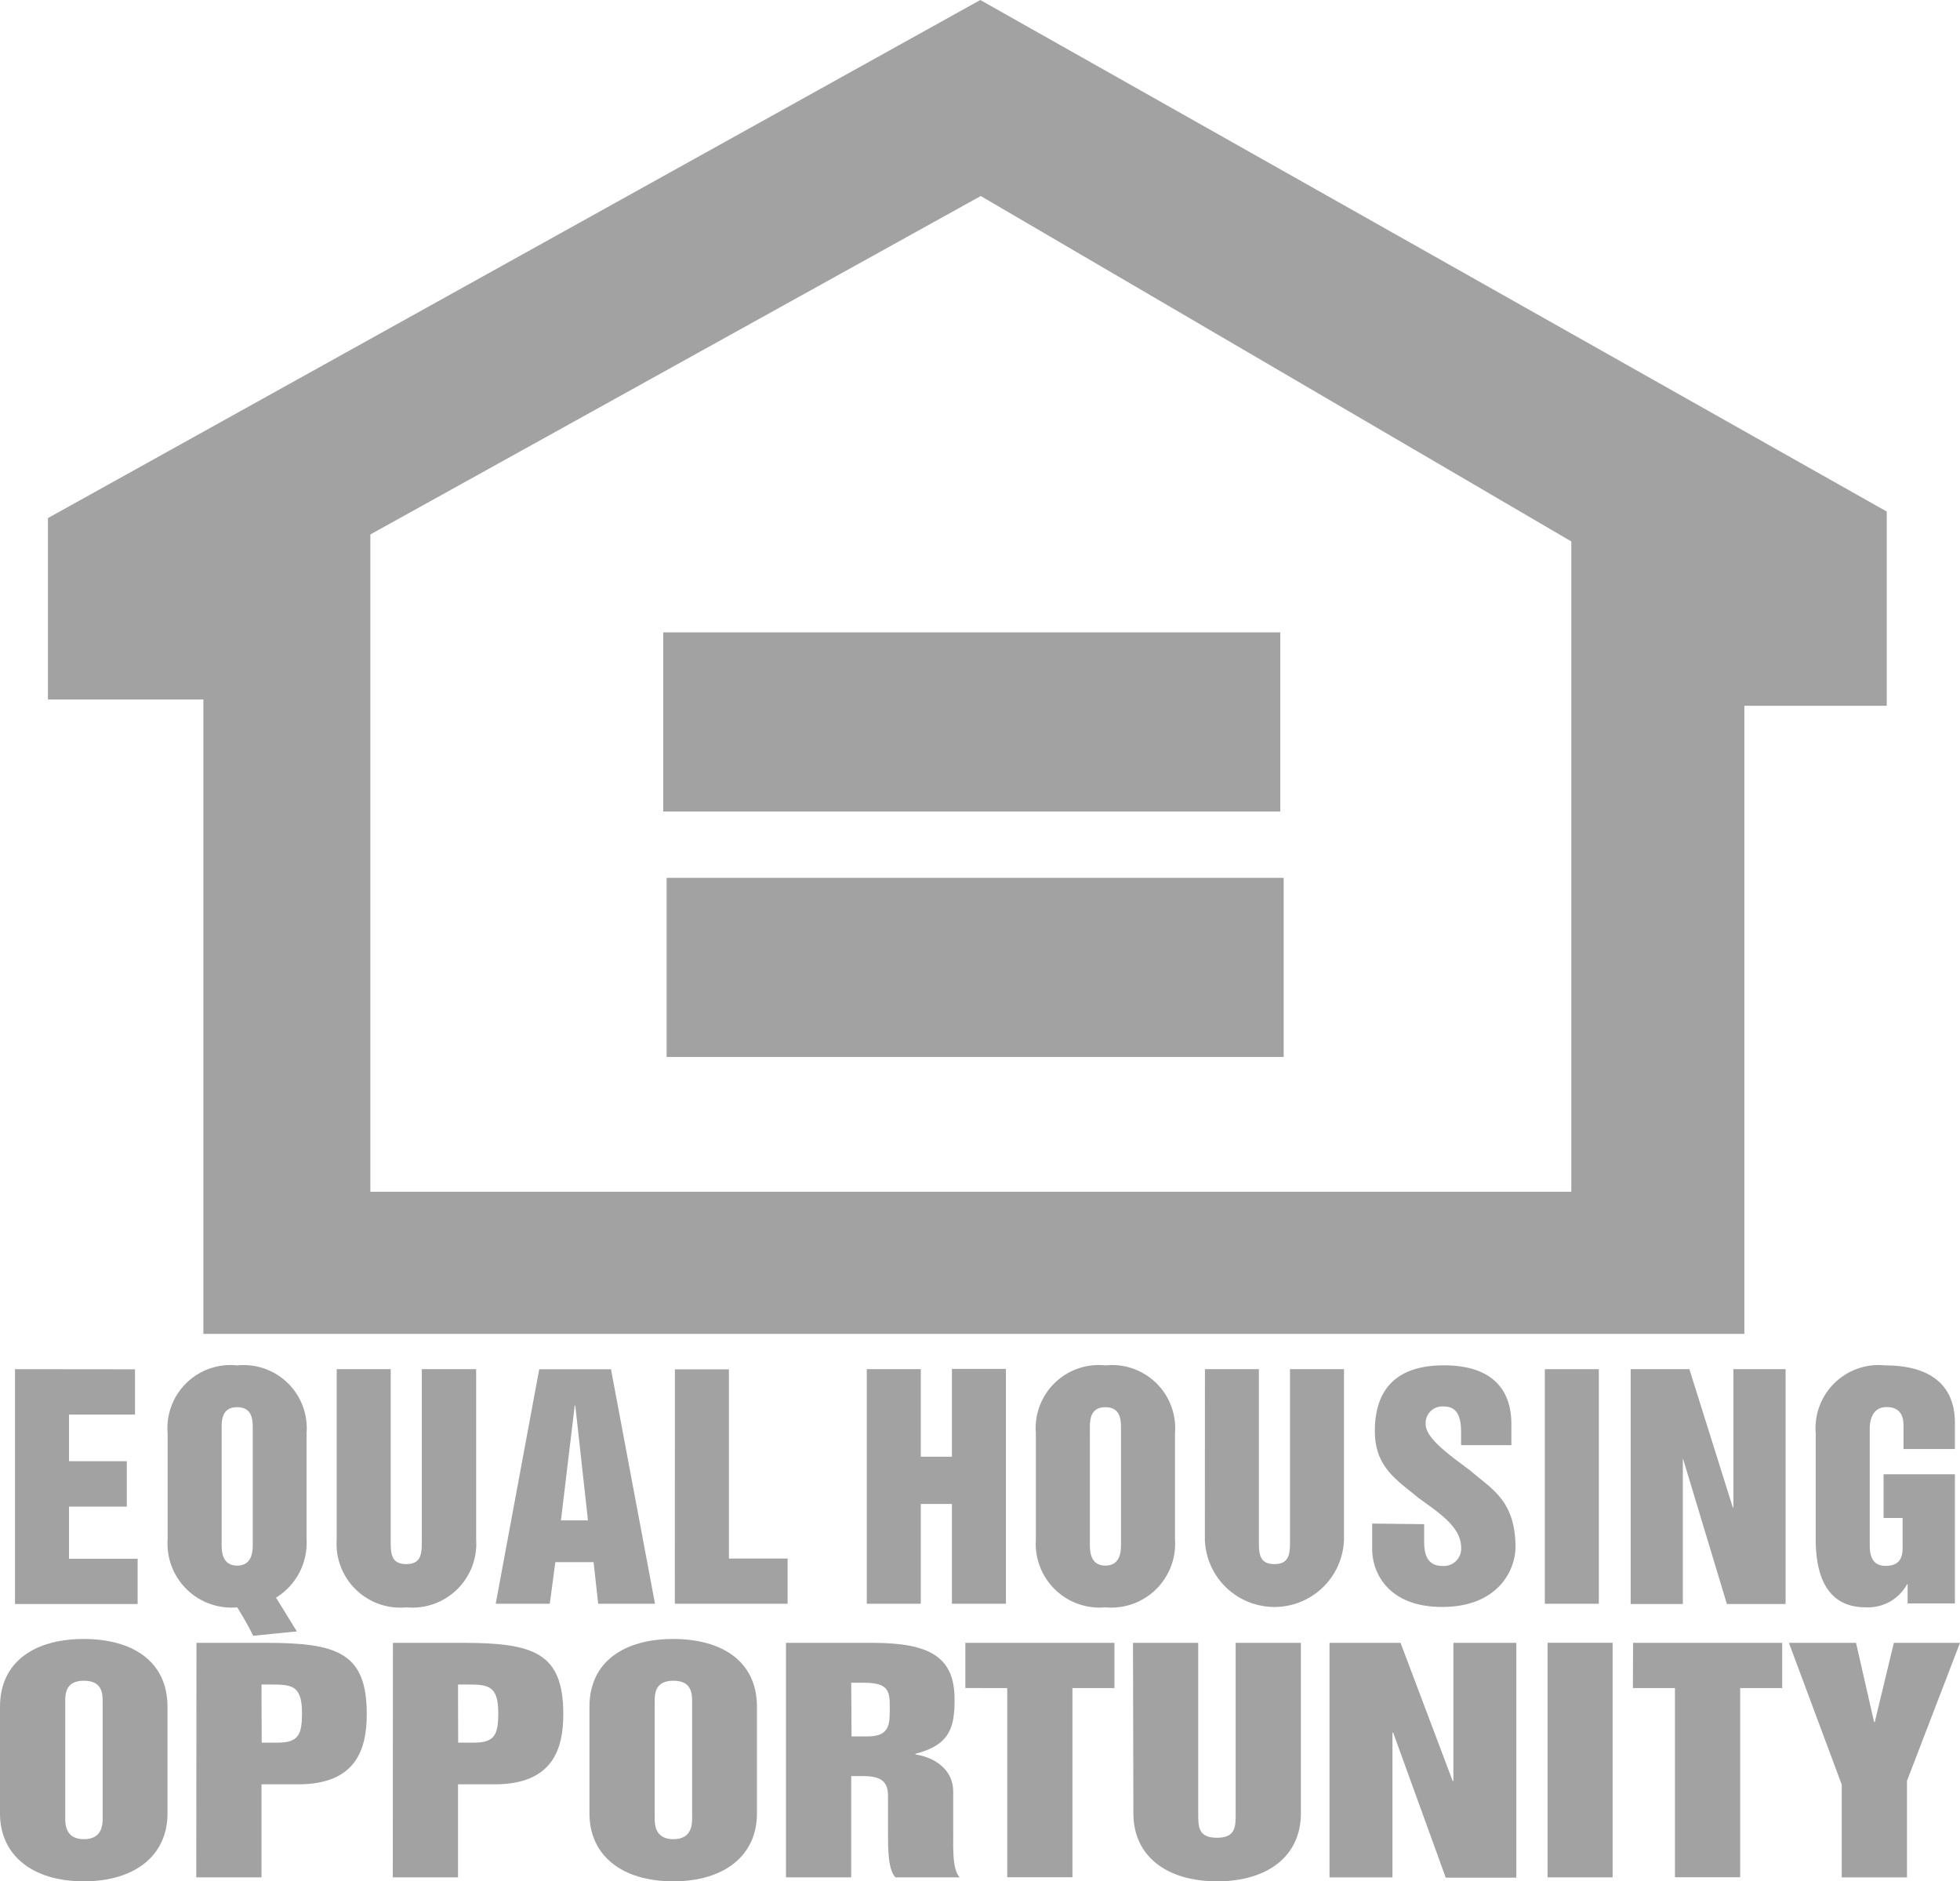 <?xml version="1.0" encoding="UTF-8"?>
<svg xmlns="http://www.w3.org/2000/svg" xmlns:xlink="http://www.w3.org/1999/xlink" id="Group_110" data-name="Group 110" width="30.049" height="28.838" viewBox="0 0 30.049 28.838">
  <defs>
    <clipPath id="clip-path">
      <rect id="Rectangle_146" data-name="Rectangle 146" width="30.049" height="28.838" transform="translate(0 0)" fill="#a3a2a2"></rect>
    </clipPath>
  </defs>
  <path id="Path_293" data-name="Path 293" d="M5.678,8.193l9.358-5.188L24.09,8.3v9.969H5.678ZM15.029,0,.735,7.942v2.781H3.118v9.725H26.743V10.819h2.183V7.842Z" fill="#a3a2a2"></path>
  <path id="Path_294" data-name="Path 294" d="M.23,20.989v3.6H2.11v-.693H1.058v-.8h.886V22.4H1.058v-.715H2.07v-.694Z" fill="#a3a2a2"></path>
  <g id="Group_109" data-name="Group 109">
    <g id="Group_108" data-name="Group 108" clip-path="url(#clip-path)">
      <path id="Path_295" data-name="Path 295" d="M2.57,21.971a.967.967,0,0,1,1.066-1.04A.968.968,0,0,1,4.7,21.971V23.6a.985.985,0,0,1-.468.891l.319.518-.67.067c-.072-.153-.162-.3-.243-.436A.981.981,0,0,1,2.57,23.6Zm.828,1.7c0,.095,0,.329.238.329s.239-.234.239-.329V21.9c0-.121,0-.328-.239-.328s-.238.207-.238.328Z" fill="#a3a2a2"></path>
      <path id="Path_296" data-name="Path 296" d="M5.162,20.989H5.99v2.624c0,.193,0,.364.238.364s.239-.171.239-.364V20.989H7.3V23.6a.979.979,0,0,1-1.067,1.04A.978.978,0,0,1,5.162,23.6Z" fill="#a3a2a2"></path>
      <path id="Path_297" data-name="Path 297" d="M8.267,20.99h1.1l.675,3.595H9.171L9.1,23.947H8.514l-.085.638H7.6ZM8.6,23.307h.414L8.82,21.548H8.811Z" fill="#a3a2a2"></path>
      <path id="Path_298" data-name="Path 298" d="M10.346,24.585h1.729v-.693h-.9v-2.9h-.828Z" fill="#a3a2a2"></path>
      <path id="Path_299" data-name="Path 299" d="M13.289,24.585h.828v-1.53h.477v1.53h.828v-3.6h-.828v1.346h-.477V20.989h-.828Z" fill="#a3a2a2"></path>
      <path id="Path_300" data-name="Path 300" d="M15.881,21.971a.967.967,0,0,1,1.066-1.04.968.968,0,0,1,1.067,1.04V23.6a.979.979,0,0,1-1.067,1.04.979.979,0,0,1-1.066-1.04Zm.828,1.7c0,.095,0,.329.238.329s.239-.234.239-.329V21.9c0-.121,0-.328-.239-.328s-.238.207-.238.328Z" fill="#a3a2a2"></path>
      <path id="Path_301" data-name="Path 301" d="M18.473,20.989H19.3v2.624c0,.193,0,.364.238.364s.239-.171.239-.364V20.989h.828V23.6a1.067,1.067,0,0,1-2.133,0Z" fill="#a3a2a2"></path>
      <path id="Path_302" data-name="Path 302" d="M21.834,23.365v.266c0,.193.045.374.279.374a.265.265,0,0,0,.288-.28c0-.315-.328-.526-.657-.765-.333-.275-.666-.472-.666-1.022,0-.706.4-1.008,1.058-1.008.719,0,1.035.352,1.035.9v.324H22.4v-.193c0-.18-.026-.4-.26-.4a.256.256,0,0,0-.283.27c0,.215.35.463.688.715.306.27.689.446.689,1.17,0,.347-.261.918-1.125.918-.82,0-1.072-.517-1.072-.89v-.388Z" fill="#a3a2a2"></path>
      <rect id="Rectangle_142" data-name="Rectangle 142" width="0.828" height="3.596" transform="translate(23.684 20.989)" fill="#a3a2a2"></rect>
      <path id="Path_303" data-name="Path 303" d="M25,20.989h.9l.666,2.12h.009v-2.12h.8v3.6h-.9l-.671-2.223H25.8v2.223H25Z" fill="#a3a2a2"></path>
      <path id="Path_304" data-name="Path 304" d="M27.837,21.971a.968.968,0,0,1,1.067-1.04c.563,0,1.067.207,1.067.882v.4h-.788v-.36c0-.18-.076-.283-.261-.283-.221,0-.257.215-.257.328v1.777c0,.095,0,.329.239.329.184,0,.265-.086.265-.27v-.464h-.292V22.6h1.094v1.98h-.725v-.293h-.009a.681.681,0,0,1-.639.352c-.594,0-.761-.495-.761-1.04Z" fill="#a3a2a2"></path>
      <path id="Path_305" data-name="Path 305" d="M0,26.165c0-.7.542-1.04,1.284-1.04s1.284.338,1.284,1.04V27.8c0,.639-.493,1.04-1.284,1.04S0,28.437,0,27.8Zm1,1.7c0,.095,0,.329.287.329s.287-.234.287-.329V26.093c0-.121,0-.328-.287-.328S1,25.972,1,26.093Z" fill="#a3a2a2"></path>
      <path id="Path_306" data-name="Path 306" d="M3.012,25.184H4.079c1.095,0,1.544.153,1.544,1.093,0,.527-.156,1.076-1.05,1.076H4.009v1.426h-1Zm1,1.53h.249c.32,0,.369-.131.369-.455,0-.436-.168-.436-.5-.436H4.009Z" fill="#a3a2a2"></path>
      <path id="Path_307" data-name="Path 307" d="M6.024,25.184H7.091c1.095,0,1.545.153,1.545,1.093,0,.527-.157,1.076-1.051,1.076H7.022v1.426h-1Zm1,1.53H7.27c.32,0,.369-.131.369-.455,0-.436-.168-.436-.5-.436H7.022Z" fill="#a3a2a2"></path>
      <path id="Path_308" data-name="Path 308" d="M9.037,26.165c0-.7.541-1.04,1.284-1.04s1.284.338,1.284,1.04V27.8c0,.639-.493,1.04-1.284,1.04s-1.284-.4-1.284-1.04Zm1,1.7c0,.095,0,.329.287.329s.287-.234.287-.329V26.093c0-.121,0-.328-.287-.328s-.287.207-.287.328Z" fill="#a3a2a2"></path>
      <path id="Path_309" data-name="Path 309" d="M12.05,28.779h1V27.227h.185c.281,0,.379.09.379.3V28.1c0,.238,0,.562.114.679h.986c-.114-.117-.1-.441-.1-.679v-.635c0-.3-.228-.513-.579-.571v-.009c.53-.135.6-.409.6-.832,0-.649-.373-.869-1.262-.869H12.05Zm1-2.983h.2c.391,0,.391.144.391.4,0,.234,0,.423-.342.423h-.244Z" fill="#a3a2a2"></path>
      <path id="Path_310" data-name="Path 310" d="M14.8,25.184h2.286v.693h-.644v2.9h-1v-2.9H14.8Z" fill="#a3a2a2"></path>
      <path id="Path_311" data-name="Path 311" d="M17.37,25.184h1v2.624c0,.193,0,.364.287.364s.287-.171.287-.364V25.184h1V27.8c0,.64-.493,1.04-1.284,1.04s-1.284-.4-1.284-1.04Z" fill="#a3a2a2"></path>
      <path id="Path_312" data-name="Path 312" d="M20.383,25.184h1.089l.8,2.12h.01v-2.12h.965v3.6H22.165l-.806-2.223h-.011V28.78h-.965Z" fill="#a3a2a2"></path>
      <rect id="Rectangle_143" data-name="Rectangle 143" width="0.997" height="3.596" transform="translate(23.726 25.183)" fill="#a3a2a2"></rect>
      <path id="Path_313" data-name="Path 313" d="M25.037,25.184h2.286v.693h-.644v2.9h-1v-2.9h-.645Z" fill="#a3a2a2"></path>
      <path id="Path_314" data-name="Path 314" d="M27.426,25.184h1.029l.277,1.215h.01l.293-1.215h1.014L29.236,27.3V28.78h-1V27.358Z" fill="#a3a2a2"></path>
      <rect id="Rectangle_144" data-name="Rectangle 144" width="9.46" height="2.746" transform="translate(10.168 9.694)" fill="#a3a2a2"></rect>
      <rect id="Rectangle_145" data-name="Rectangle 145" width="9.46" height="2.746" transform="translate(10.22 13.457)" fill="#a3a2a2"></rect>
    </g>
  </g>
</svg>
